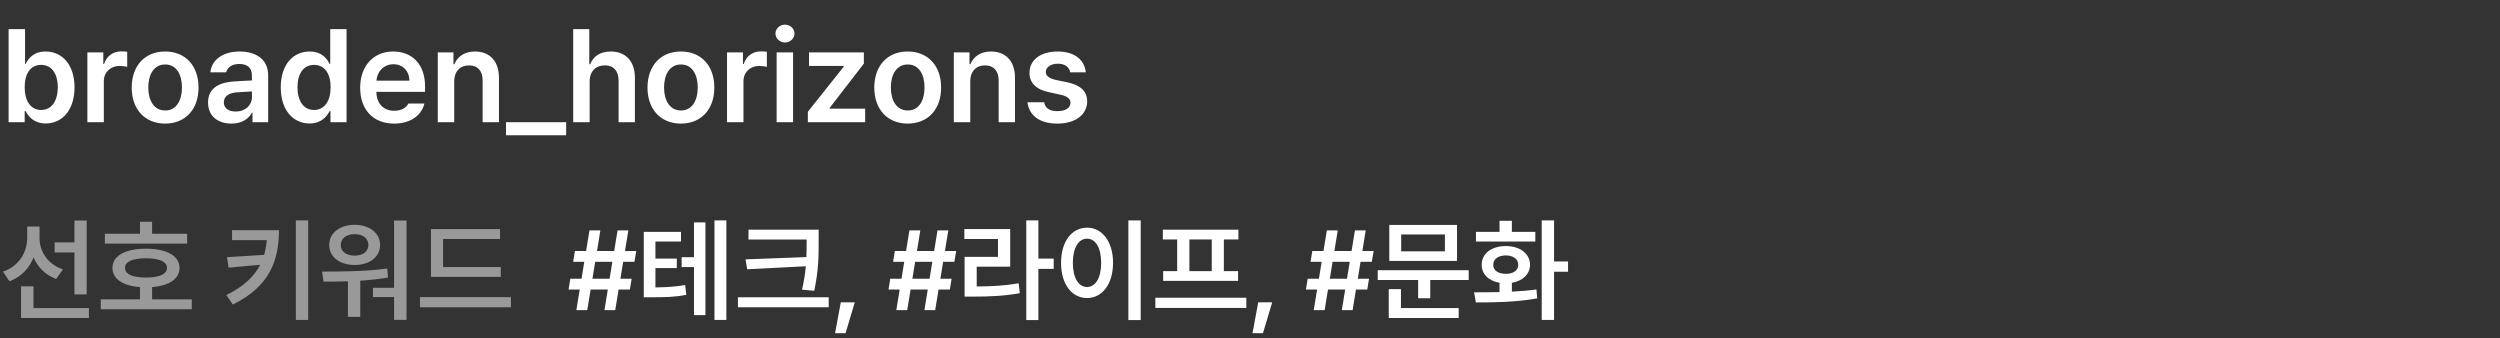 <svg width="266" height="36" viewBox="0 0 266 36" fill="none" xmlns="http://www.w3.org/2000/svg">
<rect x="0" y="0" width="266" height="36" fill="#333333" stroke="none"/>
<path d="M0.916 13V3.102H2.666V6.793H2.734C3.001 6.267 3.541 5.48 4.854 5.48C6.569 5.48 7.923 6.82 7.93 9.295C7.923 11.735 6.61 13.13 4.867 13.137C3.582 13.13 3.008 12.371 2.734 11.824H2.625V13H0.916ZM2.625 9.281C2.625 10.73 3.261 11.701 4.375 11.701C5.537 11.701 6.146 10.683 6.152 9.281C6.146 7.9 5.551 6.909 4.375 6.902C3.247 6.909 2.625 7.839 2.625 9.281ZM9.297 13V5.576H10.992V6.807H11.074C11.341 5.952 12.052 5.467 12.906 5.467C13.098 5.467 13.371 5.487 13.535 5.508V7.121C13.378 7.066 13.016 7.019 12.729 7.012C11.758 7.019 11.047 7.688 11.047 8.625V13H9.297ZM17.568 13.15C15.401 13.15 14.014 11.612 14.014 9.322C14.014 7.012 15.401 5.48 17.568 5.48C19.742 5.48 21.13 7.012 21.123 9.322C21.13 11.612 19.742 13.15 17.568 13.15ZM15.777 9.309C15.777 10.669 16.372 11.756 17.582 11.756C18.771 11.756 19.366 10.669 19.359 9.309C19.366 7.948 18.771 6.854 17.582 6.861C16.372 6.854 15.777 7.948 15.777 9.309ZM22.135 10.908C22.135 9.24 23.523 8.755 24.896 8.666C25.416 8.625 26.476 8.577 26.804 8.563L26.797 7.969C26.797 7.23 26.325 6.807 25.457 6.807C24.678 6.807 24.199 7.162 24.062 7.695H22.381C22.504 6.431 23.639 5.48 25.498 5.48C26.906 5.48 28.533 6.062 28.533 8.037V13H26.865V11.975H26.811C26.482 12.604 25.792 13.15 24.623 13.15C23.208 13.15 22.135 12.378 22.135 10.908ZM23.816 10.895C23.816 11.537 24.343 11.865 25.074 11.865C26.134 11.865 26.811 11.168 26.811 10.334L26.804 9.726C26.489 9.739 25.519 9.801 25.17 9.828C24.343 9.896 23.816 10.245 23.816 10.895ZM32.935 13.137C31.192 13.13 29.873 11.735 29.873 9.295C29.873 6.82 31.227 5.48 32.949 5.48C34.255 5.48 34.802 6.267 35.068 6.793H35.137V3.102H36.873V13H35.164V11.824H35.068C34.788 12.371 34.221 13.13 32.935 13.137ZM31.65 9.281C31.65 10.683 32.266 11.701 33.414 11.701C34.542 11.701 35.178 10.73 35.178 9.281C35.178 7.839 34.549 6.909 33.414 6.902C32.252 6.909 31.65 7.9 31.65 9.281ZM41.932 13.15C39.696 13.15 38.322 11.66 38.322 9.336C38.322 7.039 39.717 5.48 41.836 5.48C43.654 5.48 45.227 6.622 45.227 9.227V9.773H40.045C40.072 11.038 40.817 11.79 41.945 11.783C42.711 11.79 43.224 11.462 43.449 11.018H45.158C44.844 12.303 43.654 13.15 41.932 13.15ZM40.052 8.584H43.559C43.552 7.572 42.868 6.834 41.863 6.834C40.817 6.834 40.113 7.641 40.052 8.584ZM48.33 8.652V13H46.58V5.576H48.248V6.834H48.344C48.679 6.007 49.438 5.48 50.545 5.48C52.083 5.48 53.095 6.492 53.088 8.27V13H51.352V8.543C51.352 7.545 50.812 6.95 49.902 6.957C48.98 6.95 48.33 7.572 48.33 8.652ZM60.238 13V14.395H53.84V13H60.238ZM62.74 8.652V13H60.99V3.102H62.699V6.834H62.795C63.13 5.993 63.855 5.48 64.996 5.48C66.534 5.48 67.553 6.479 67.553 8.27V13H65.816V8.543C65.81 7.531 65.269 6.95 64.353 6.957C63.41 6.95 62.74 7.572 62.74 8.652ZM72.447 13.15C70.28 13.15 68.893 11.612 68.893 9.322C68.893 7.012 70.28 5.48 72.447 5.48C74.621 5.48 76.009 7.012 76.002 9.322C76.009 11.612 74.621 13.15 72.447 13.15ZM70.656 9.309C70.656 10.669 71.251 11.756 72.461 11.756C73.65 11.756 74.245 10.669 74.238 9.309C74.245 7.948 73.65 6.854 72.461 6.861C71.251 6.854 70.656 7.948 70.656 9.309ZM77.356 13V5.576H79.051V6.807H79.133C79.399 5.952 80.11 5.467 80.965 5.467C81.156 5.467 81.43 5.487 81.594 5.508V7.121C81.436 7.066 81.074 7.019 80.787 7.012C79.816 7.019 79.106 7.688 79.106 8.625V13H77.356ZM82.633 13V5.576H84.383V13H82.633ZM82.51 3.566C82.51 3.047 82.968 2.623 83.522 2.623C84.075 2.623 84.533 3.047 84.533 3.566C84.533 4.093 84.075 4.517 83.522 4.523C82.968 4.517 82.51 4.093 82.51 3.566ZM85.955 13V11.893L89.783 7.08V7.012H86.078V5.576H91.916V6.766L88.266 11.496V11.565H92.053V13H85.955ZM96.578 13.15C94.411 13.15 93.023 11.612 93.023 9.322C93.023 7.012 94.411 5.48 96.578 5.48C98.752 5.48 100.14 7.012 100.133 9.322C100.14 11.612 98.752 13.15 96.578 13.15ZM94.787 9.309C94.787 10.669 95.382 11.756 96.592 11.756C97.781 11.756 98.376 10.669 98.369 9.309C98.376 7.948 97.781 6.854 96.592 6.861C95.382 6.854 94.787 7.948 94.787 9.309ZM103.236 8.652V13H101.486V5.576H103.154V6.834H103.25C103.585 6.007 104.344 5.48 105.451 5.48C106.989 5.48 108.001 6.492 107.994 8.27V13H106.258V8.543C106.258 7.545 105.718 6.95 104.809 6.957C103.886 6.95 103.236 7.572 103.236 8.652ZM113.873 7.695C113.764 7.135 113.299 6.772 112.561 6.779C111.815 6.772 111.269 7.148 111.275 7.654C111.269 8.037 111.576 8.324 112.328 8.502L113.586 8.762C114.987 9.069 115.671 9.719 115.678 10.785C115.671 12.18 114.447 13.15 112.506 13.15C110.619 13.15 109.505 12.303 109.32 10.881H111.098C111.2 11.517 111.692 11.831 112.506 11.824C113.347 11.831 113.894 11.489 113.9 10.935C113.894 10.505 113.559 10.231 112.82 10.074L111.631 9.814C110.25 9.534 109.532 8.81 109.539 7.75C109.532 6.376 110.722 5.48 112.533 5.48C114.304 5.48 115.397 6.349 115.527 7.695H113.873Z" fill="white"/>
<path d="M4.207 25.324C4.201 26.73 5.045 28.102 6.691 28.664L5.977 29.684C4.834 29.256 4.02 28.43 3.568 27.387C3.117 28.553 2.25 29.467 1.008 29.93L0.316 28.898C2.021 28.324 2.889 26.859 2.895 25.312V24.105H4.207V25.324ZM2.238 33.832V30.469H3.562V32.777H9.457V33.832H2.238ZM5.812 26.859V25.793H7.922V23.461H9.223V31.324H7.922V26.859H5.812ZM19.91 24.867V25.922H11.156V24.867H14.895V23.59H16.184V24.867H19.91ZM10.723 32.906V31.852H14.895V30.551C13.066 30.41 11.959 29.672 11.965 28.5C11.959 27.223 13.33 26.461 15.539 26.461C17.719 26.461 19.107 27.223 19.102 28.5C19.107 29.666 17.988 30.404 16.184 30.551V31.852H20.402V32.906H10.723ZM13.301 28.5C13.295 29.18 14.098 29.525 15.539 29.531C16.951 29.525 17.766 29.18 17.766 28.5C17.766 27.832 16.951 27.486 15.539 27.48C14.098 27.486 13.295 27.832 13.301 28.5ZM29.684 24.492C29.672 27.686 28.711 30.475 24.773 32.402L24.082 31.395C25.904 30.504 27.035 29.443 27.686 28.172L24.316 28.477L24.152 27.363L28.102 27.117C28.248 26.625 28.336 26.098 28.383 25.547H24.691V24.492H29.684ZM31.477 34.043V23.449H32.789V34.043H31.477ZM43.254 23.461V34.031H41.93V31.605H39.68V30.621H41.93V23.461H43.254ZM34.266 28.898C36.258 28.893 38.906 28.887 41.203 28.57L41.285 29.531C40.312 29.695 39.31 29.801 38.332 29.865V33.715H37.02V29.93C36.094 29.965 35.215 29.965 34.43 29.965L34.266 28.898ZM35.027 26.062C35.027 24.803 36.152 23.918 37.746 23.918C39.305 23.918 40.441 24.803 40.441 26.062C40.441 27.352 39.305 28.189 37.746 28.195C36.152 28.189 35.027 27.352 35.027 26.062ZM36.258 26.062C36.252 26.771 36.855 27.199 37.746 27.199C38.59 27.199 39.199 26.771 39.199 26.062C39.199 25.371 38.596 24.914 37.746 24.914C36.855 24.914 36.252 25.371 36.258 26.062ZM53.285 28.418V29.461H45.855V24.375H53.203V25.43H47.145V28.418H53.285ZM44.684 32.695V31.617H54.363V32.695H44.684Z" fill="white" fill-opacity="0.5"/>
<path d="M64.312 33L64.67 30.809H62.842L62.484 33H61.324L61.682 30.809H60.492L60.68 29.66H61.875L62.168 27.855H60.984L61.172 26.707H62.361L62.719 24.516H63.879L63.522 26.707H65.35L65.707 24.516H66.856L66.498 26.707H67.699L67.5 27.855H66.305L66.012 29.66H67.207L67.019 30.809H65.818L65.461 33H64.312ZM63.035 29.66H64.863L65.156 27.855H63.328L63.035 29.66ZM72.457 24.668V25.699H69.738V27.516H72.012V28.523H69.738V30.58C70.998 30.562 71.865 30.504 72.902 30.328L73.019 31.371C71.801 31.611 70.787 31.629 69.188 31.629H68.496V24.668H72.457ZM72.527 28.418V27.363H73.84V23.66H75.059V33.527H73.84V28.418H72.527ZM76.019 34.043V23.449H77.285V34.043H76.019ZM87.106 24.434V25.699C87.106 27.24 87.106 28.693 86.637 30.938L85.336 30.82C85.553 29.895 85.67 29.08 85.74 28.33L79.5 28.652L79.324 27.598L85.799 27.352C85.822 26.783 85.828 26.238 85.828 25.699V25.488H79.641V24.434H87.106ZM78.516 32.695V31.629H88.172V32.695H78.516ZM90.949 32.168L89.965 35.449H88.852L89.461 32.168H90.949ZM98.356 33L98.713 30.809H96.885L96.527 33H95.367L95.725 30.809H94.535L94.723 29.66H95.918L96.211 27.855H95.027L95.215 26.707H96.404L96.762 24.516H97.922L97.564 26.707H99.393L99.75 24.516H100.898L100.541 26.707H101.742L101.543 27.855H100.348L100.055 29.66H101.25L101.062 30.809H99.861L99.504 33H98.356ZM97.078 29.66H98.906L99.199 27.855H97.371L97.078 29.66ZM110.484 23.449V27.516H112.113V28.605H110.484V34.055H109.195V23.449H110.484ZM102.609 25.43V24.375H107.484V28.371H103.922V30.48C105.604 30.469 106.91 30.398 108.387 30.141L108.504 31.195C106.869 31.488 105.428 31.559 103.5 31.559H102.633V27.328H106.184V25.43H102.609ZM121.371 23.449V34.055H120.059V23.449H121.371ZM112.898 27.961C112.893 25.676 114.059 24.223 115.664 24.223C117.252 24.223 118.424 25.676 118.43 27.961C118.424 30.264 117.252 31.711 115.664 31.711C114.059 31.711 112.893 30.264 112.898 27.961ZM114.152 27.961C114.152 29.59 114.768 30.533 115.664 30.539C116.555 30.533 117.164 29.59 117.164 27.961C117.164 26.344 116.555 25.395 115.664 25.395C114.768 25.395 114.152 26.344 114.152 27.961ZM132.609 31.676V32.766H122.93V31.676H132.609ZM123.727 25.477V24.434H131.766V25.477H130.219V28.852H131.73V29.883H123.762V28.852H125.25V25.477H123.727ZM126.551 28.852H128.93V25.477H126.551V28.852ZM135.363 32.168L134.379 35.449H133.266L133.875 32.168H135.363ZM142.77 33L143.127 30.809H141.299L140.941 33H139.781L140.139 30.809H138.949L139.137 29.66H140.332L140.625 27.855H139.441L139.629 26.707H140.818L141.176 24.516H142.336L141.979 26.707H143.807L144.164 24.516H145.312L144.955 26.707H146.156L145.957 27.855H144.762L144.469 29.66H145.664L145.477 30.809H144.275L143.918 33H142.77ZM141.492 29.66H143.32L143.613 27.855H141.785L141.492 29.66ZM156.27 28.746V29.789H152.18V31.734H150.891V29.789H146.59V28.746H156.27ZM147.762 33.832V30.762H149.062V32.777H155.203V33.832H147.762ZM147.82 27.762V23.93H155.027V27.762H147.82ZM149.086 26.742H153.738V24.949H149.086V26.742ZM165.352 23.449V27.82H166.84V28.91H165.352V34.043H164.039V23.449H165.352ZM156.844 31.102C157.646 31.102 158.578 31.102 159.551 31.078V30.088C158.396 29.889 157.646 29.168 157.652 28.172C157.646 26.977 158.695 26.186 160.219 26.18C161.725 26.186 162.785 26.977 162.797 28.172C162.785 29.174 162.018 29.895 160.863 30.088V31.031C161.754 30.984 162.645 30.914 163.477 30.797L163.559 31.746C161.285 32.162 158.836 32.18 157.031 32.18L156.844 31.102ZM157.043 25.699V24.668H159.551V23.496H160.863V24.668H163.359V25.699H157.043ZM158.883 28.172C158.877 28.781 159.416 29.139 160.219 29.133C161.01 29.139 161.543 28.781 161.543 28.172C161.543 27.557 161.01 27.182 160.219 27.176C159.416 27.182 158.877 27.557 158.883 28.172Z" fill="white"/>
</svg>
